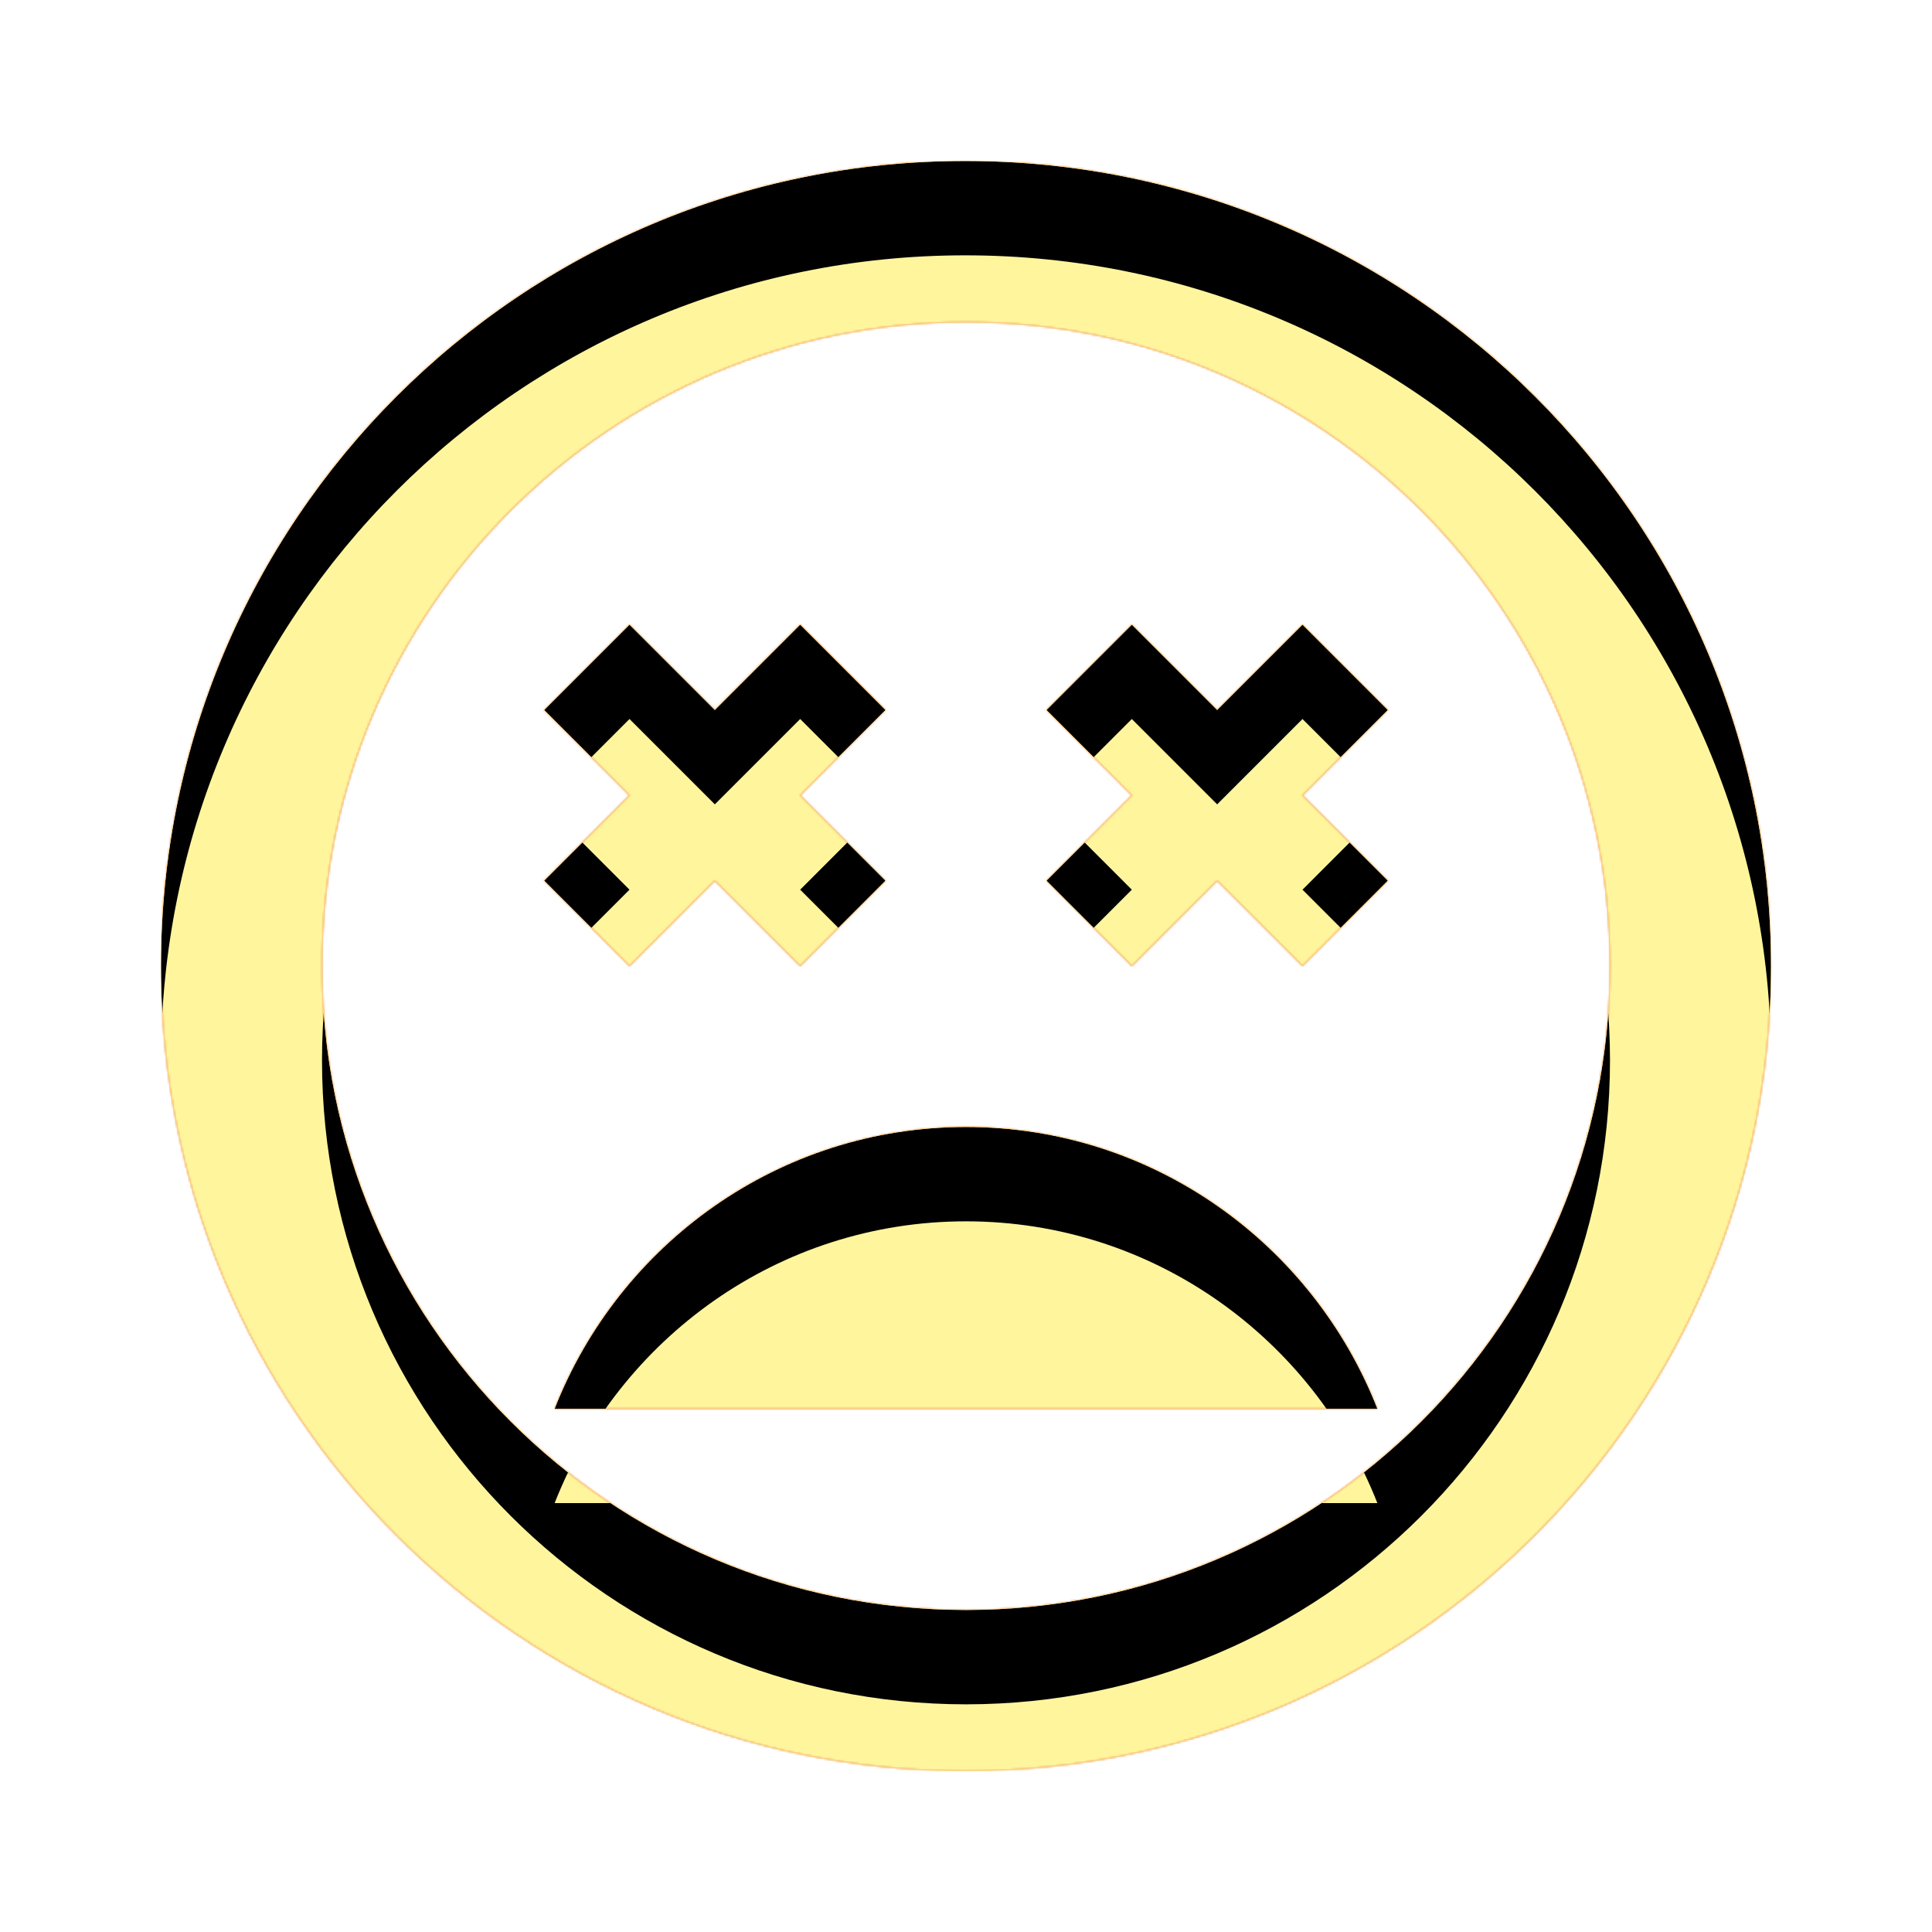 <svg version="1.1" xmlns="http://www.w3.org/2000/svg" xmlns:xlink="http://www.w3.org/1999/xlink" viewBox="0,0,1024,1024">
	<!-- Color names: teamapps-color-1, teamapps-color-2, teamapps-color-3 -->
	<desc>sentiment_very_dissatisfied icon - Licensed under Apache License v2.0 (http://www.apache.org/licenses/LICENSE-2.0) - Created with Iconfu.com - Derivative work of Material icons (Copyright Google Inc.)</desc>
	<defs>
		<clipPath id="clip-Cb8l4xAQ">
			<path d="M938.67,512c0,235.95 -191.58,426.67 -427.1,426.67c-235.52,0 -426.24,-190.72 -426.24,-426.67c0,-235.95 190.72,-426.67 426.24,-426.67c235.95,0 427.1,190.72 427.1,426.67zM853.33,512c0,-188.59 -152.74,-341.33 -341.33,-341.33c-188.59,0 -341.33,152.74 -341.33,341.33c0,188.59 152.74,341.33 341.33,341.33c188.59,0 341.33,-152.74 341.33,-341.33zM730.03,746.67h-436.06c34.13,-87.04 118.62,-149.34 218.03,-149.34c99.41,0 183.9,62.3 218.03,149.34zM288.43,466.77l45.22,-45.22l-45.22,-45.23l45.22,-45.23l45.23,45.23l45.23,-45.23l45.22,45.23l-45.22,45.23l45.22,45.22l-45.22,45.23l-45.23,-45.23l-45.23,45.23zM735.57,376.32l-45.22,45.23l45.22,45.22l-45.22,45.23l-45.23,-45.23l-45.23,45.23l-45.22,-45.23l45.22,-45.22l-45.22,-45.23l45.22,-45.23l45.23,45.23l45.23,-45.23z"/>
		</clipPath>
		<radialGradient cx="0" cy="0" r="1448.15" id="color-9sUguKVM" gradientUnits="userSpaceOnUse">
			<stop offset="0.07" stop-color="#ffffff"/>
			<stop offset="0.75" stop-color="#000000"/>
		</radialGradient>
		<linearGradient x1="0" y1="1024" x2="1024" y2="0" id="color-IoVqjabc" gradientUnits="userSpaceOnUse">
			<stop offset="0.2" stop-color="#000000"/>
			<stop offset="0.8" stop-color="#ffffff"/>
		</linearGradient>
		<filter id="filter-MHNHAkkS" x="0%" y="0%" width="100%" height="100%" color-interpolation-filters="sRGB">
			<feColorMatrix values="1 0 0 0 0 0 1 0 0 0 0 0 1 0 0 0 0 0 0.05 0" in="SourceGraphic"/>
			<feOffset dy="20"/>
			<feGaussianBlur stdDeviation="11" result="blur0"/>
			<feColorMatrix values="1 0 0 0 0 0 1 0 0 0 0 0 1 0 0 0 0 0 0.07 0" in="SourceGraphic"/>
			<feOffset dy="30"/>
			<feGaussianBlur stdDeviation="20" result="blur1"/>
			<feMerge>
				<feMergeNode in="blur0"/>
				<feMergeNode in="blur1"/>
			</feMerge>
		</filter>
		<filter id="filter-MRG2m5qd" color-interpolation-filters="sRGB">
			<feOffset/>
		</filter>
		<mask id="mask-DUAdxHeS">
			<path d="M938.67,512c0,235.95 -191.58,426.67 -427.1,426.67c-235.52,0 -426.24,-190.72 -426.24,-426.67c0,-235.95 190.72,-426.67 426.24,-426.67c235.95,0 427.1,190.72 427.1,426.67zM853.33,512c0,-188.59 -152.74,-341.33 -341.33,-341.33c-188.59,0 -341.33,152.74 -341.33,341.33c0,188.59 152.74,341.33 341.33,341.33c188.59,0 341.33,-152.74 341.33,-341.33zM730.03,746.67h-436.06c34.13,-87.04 118.62,-149.34 218.03,-149.34c99.41,0 183.9,62.3 218.03,149.34zM288.43,466.77l45.22,-45.22l-45.22,-45.23l45.22,-45.23l45.23,45.23l45.23,-45.23l45.22,45.23l-45.22,45.23l45.22,45.22l-45.22,45.23l-45.23,-45.23l-45.23,45.23zM735.57,376.32l-45.22,45.23l45.22,45.22l-45.22,45.23l-45.23,-45.23l-45.23,45.23l-45.22,-45.23l45.22,-45.22l-45.22,-45.23l45.22,-45.23l45.23,45.23l45.23,-45.23z" fill="url(#color-9sUguKVM)"/>
		</mask>
		<mask id="mask-grCffq3I">
			<path d="M938.67,512c0,235.95 -191.58,426.67 -427.1,426.67c-235.52,0 -426.24,-190.72 -426.24,-426.67c0,-235.95 190.72,-426.67 426.24,-426.67c235.95,0 427.1,190.72 427.1,426.67zM853.33,512c0,-188.59 -152.74,-341.33 -341.33,-341.33c-188.59,0 -341.33,152.74 -341.33,341.33c0,188.59 152.74,341.33 341.33,341.33c188.59,0 341.33,-152.74 341.33,-341.33zM730.03,746.67h-436.06c34.13,-87.04 118.62,-149.34 218.03,-149.34c99.41,0 183.9,62.3 218.03,149.34zM288.43,466.77l45.22,-45.22l-45.22,-45.23l45.22,-45.23l45.23,45.23l45.23,-45.23l45.22,45.23l-45.22,45.23l45.22,45.22l-45.22,45.23l-45.23,-45.23l-45.23,45.23zM735.57,376.32l-45.22,45.23l45.22,45.22l-45.22,45.23l-45.23,-45.23l-45.23,45.23l-45.22,-45.23l45.22,-45.22l-45.22,-45.23l45.22,-45.23l45.23,45.23l45.23,-45.23z" fill="#ffffff"/>
		</mask>
		<mask id="mask-tMvyPgfb">
			<rect fill="url(#color-IoVqjabc)" x="85.33" y="85.33" width="853.34" height="853.34"/>
		</mask>
	</defs>
	<g fill="none" fill-rule="nonzero" style="mix-blend-mode: normal">
		<g mask="url(#mask-grCffq3I)">
			<g color="#ffc107" class="teamapps-color-2">
				<rect x="85.33" y="85.33" width="853.34" height="853.34" fill="currentColor"/>
			</g>
			<g color="#e65100" class="teamapps-color-3" mask="url(#mask-tMvyPgfb)">
				<rect x="85.33" y="85.33" width="853.34" height="853.34" fill="currentColor"/>
			</g>
		</g>
		<g filter="url(#filter-MRG2m5qd)" mask="url(#mask-DUAdxHeS)">
			<g color="#fff59d" class="teamapps-color-1">
				<rect x="85.33" y="85.33" width="853.34" height="853.34" fill="currentColor"/>
			</g>
		</g>
		<g clip-path="url(#clip-Cb8l4xAQ)">
			<path d="M-7.67,981.67v-1039.34h1039.34v1039.34zM511.57,85.33c-235.52,0 -426.24,190.72 -426.24,426.67c0,235.95 190.72,426.67 426.24,426.67c235.52,0 427.1,-190.72 427.1,-426.67c0,-235.95 -191.15,-426.67 -427.1,-426.67zM512,853.33c-188.59,0 -341.33,-152.74 -341.33,-341.33c0,-188.59 152.74,-341.33 341.33,-341.33c188.59,0 341.33,152.74 341.33,341.33c0,188.59 -152.74,341.33 -341.33,341.33zM512,597.33c-99.41,0 -183.9,62.3 -218.03,149.34h436.06c-34.13,-87.04 -118.62,-149.34 -218.03,-149.34zM333.65,512l45.23,-45.23l45.23,45.23l45.22,-45.23l-45.22,-45.22l45.22,-45.23l-45.22,-45.23l-45.23,45.23l-45.23,-45.23l-45.22,45.23l45.22,45.23l-45.22,45.22zM690.35,331.09l-45.23,45.23l-45.23,-45.23l-45.22,45.23l45.22,45.23l-45.22,45.22l45.22,45.23l45.23,-45.23l45.23,45.23l45.22,-45.23l-45.22,-45.22l45.22,-45.23z" fill="#000000" filter="url(#filter-MHNHAkkS)"/>
		</g>
	</g>
</svg>